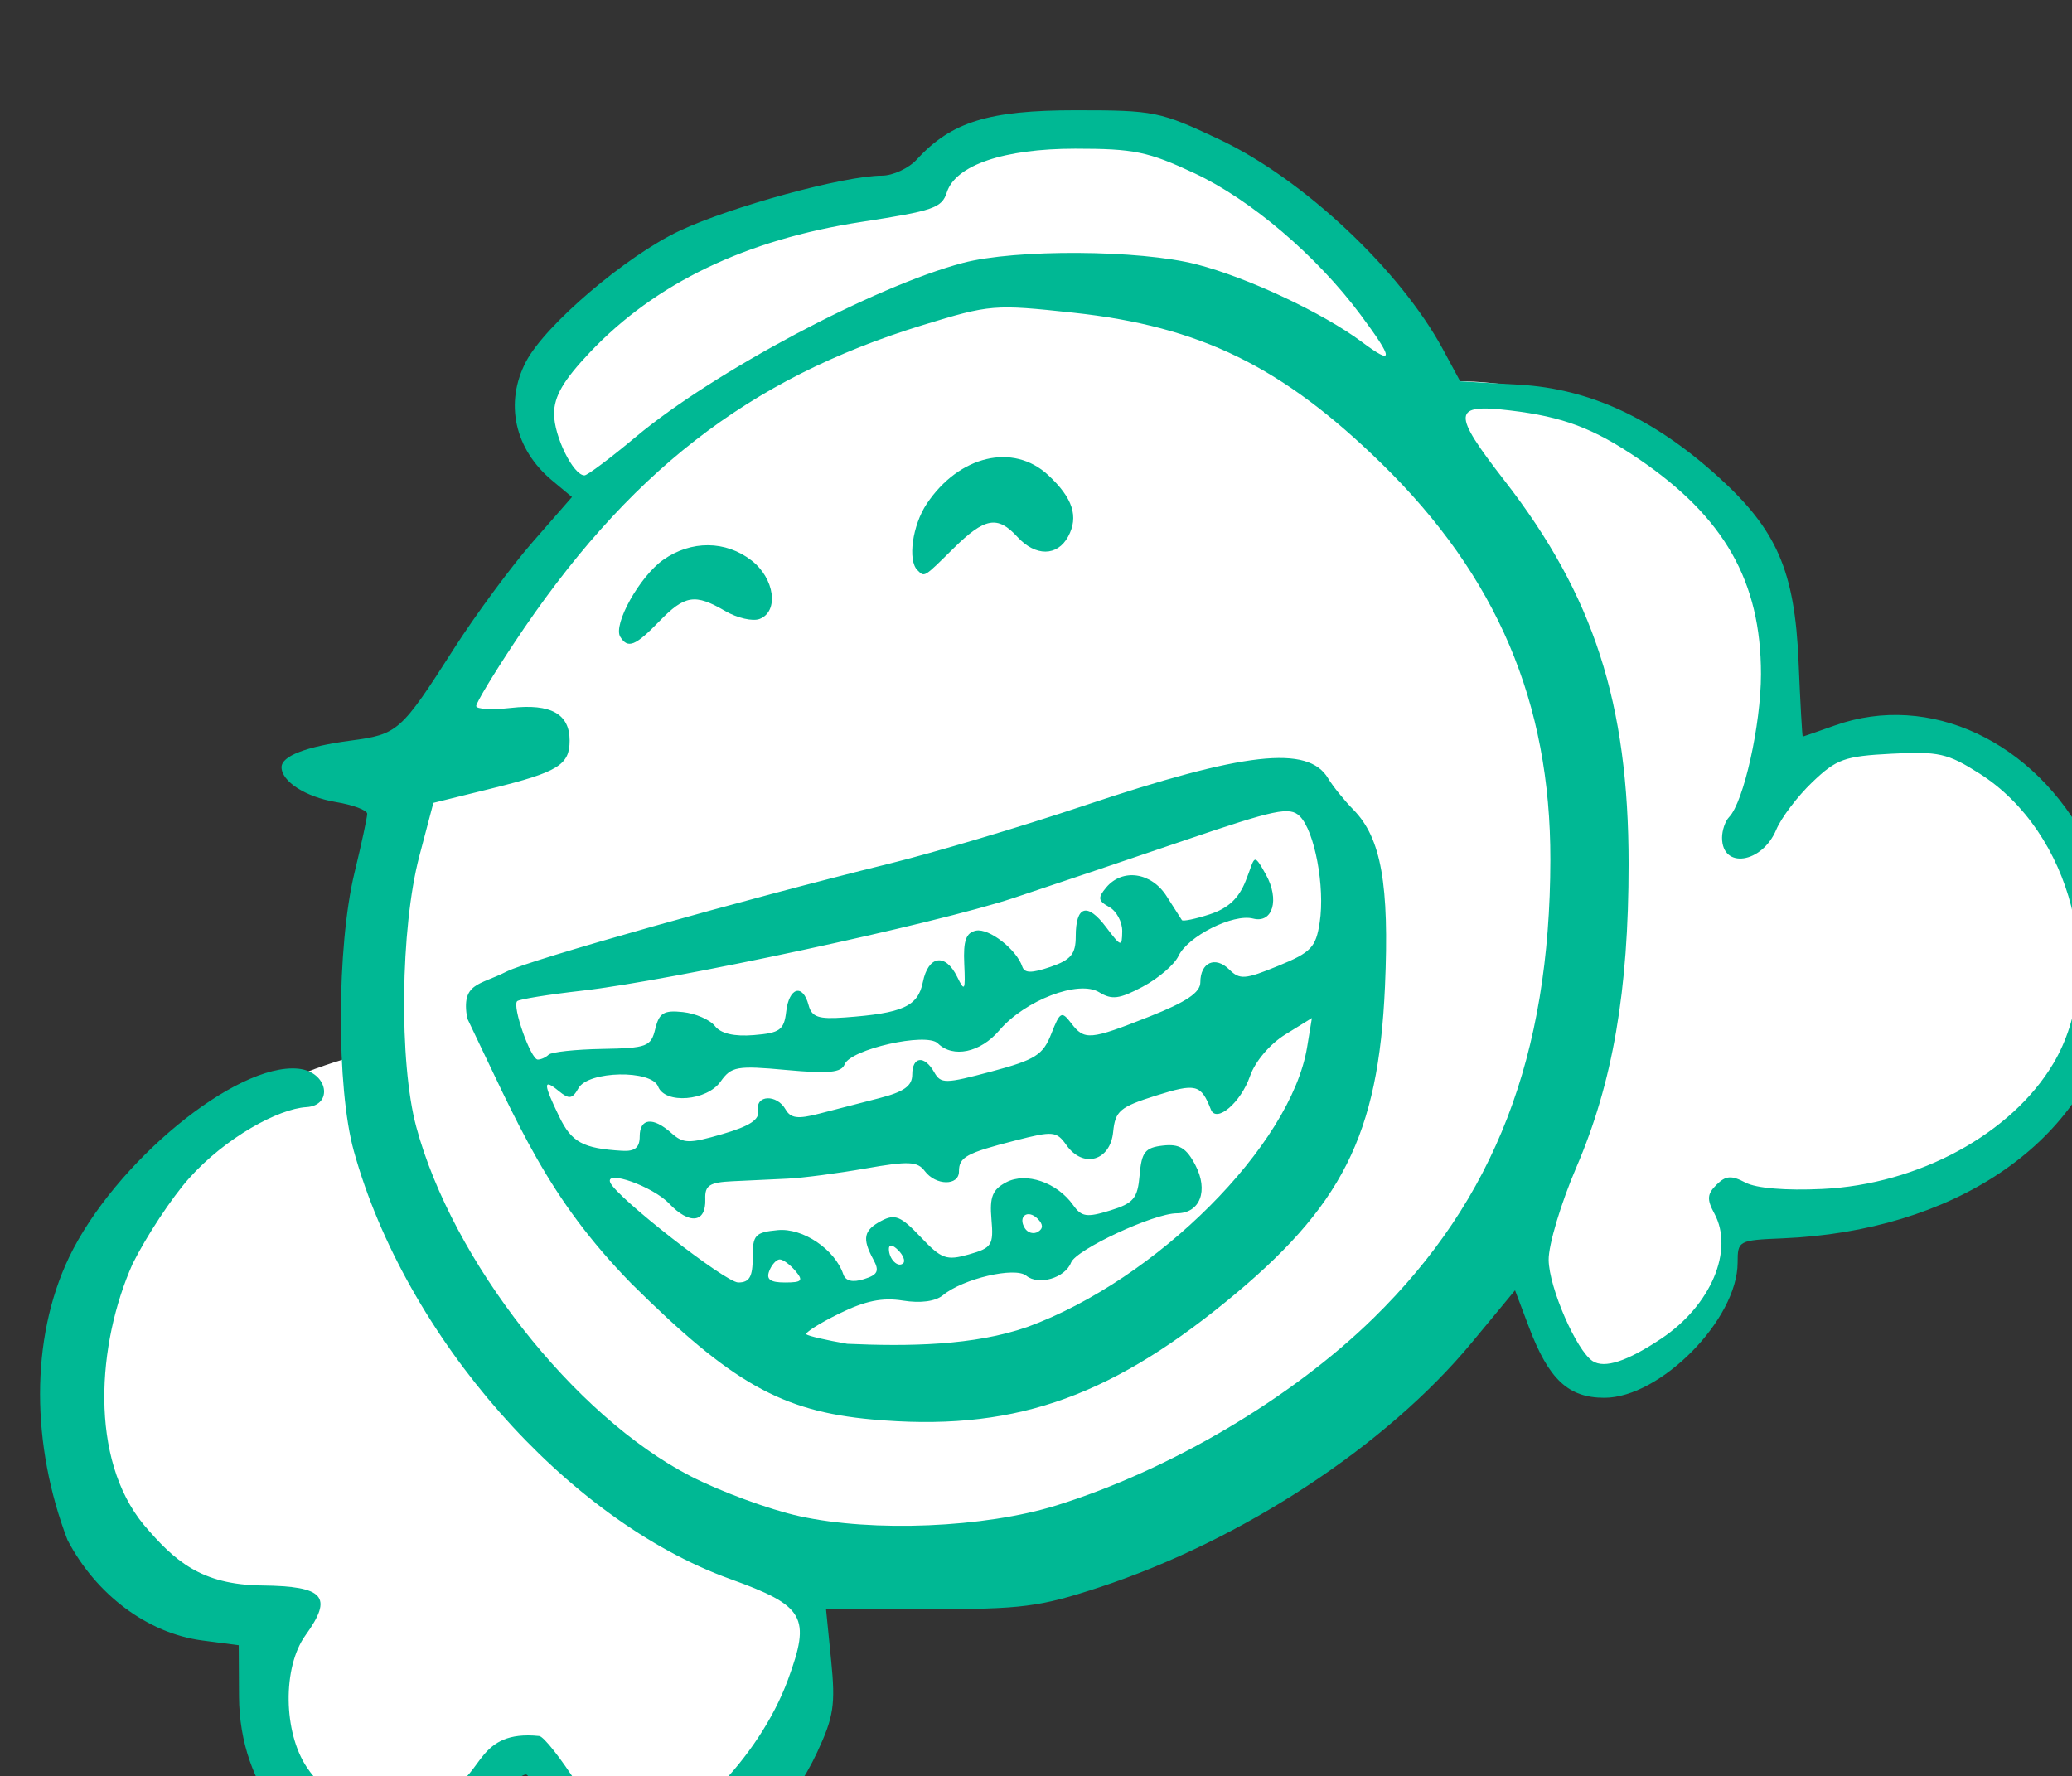 <?xml version="1.0" ?><svg height="90.748mm" viewBox="0 0 105.867 90.748" width="105.867mm" xmlns="http://www.w3.org/2000/svg">
    <rect x="0" y="0" width="105.867" height="90.748" fill="#333333" stroke="none"/>
    <path d="m 4985.54,13644.137 32.485,-46.868 c 0,0 -14.221,-12.973 -8.133,-27.838 6.088,-14.864 54.104,-30.873 65.221,-33.255 11.117,-2.382 19.64,-10.624 28.693,-11.863 12.795,-1.751 29.593,-6.48 50.822,15.865 21.229,22.345 30.419,32.641 30.419,32.641 0,0 28.661,-0.672 47.031,18.91 18.37,19.581 12.758,62.889 12.758,62.889 0,0 15.035,-21.821 35.893,-12.625 20.858,9.195 37.111,41.974 21.97,63.413 -15.141,21.44 -56.91,30.016 -62.045,28.491 -5.135,-1.524 -0.794,22.25 -19.27,28.586 -18.476,6.337 -24.193,-21.868 -24.193,-21.868 0,0 -45.475,46.881 -82.903,55.838 -37.428,8.957 -56.38,6.67 -56.38,6.67 0,0 8.011,37.677 -11.789,49.73 -19.799,12.054 -38.646,-14.436 -38.646,-14.436 0,0 -29.064,28.587 -44.257,8.29 -15.194,-20.296 -7.835,-35.113 -7.835,-35.113 0,0 -45.369,-6.527 -39.334,-43.784 6.035,-37.258 20.858,-47.406 32.928,-55.029 12.07,-7.623 25.358,-10.434 25.358,-10.434 z" fill="#FFFFFF" transform="translate(-24.93,-95.989) matrix(0.265,0,0,0.265,-1274.5,-3481.323)"/>
    <path d="m 5017.095,13860.443 c -2.286,-1.774 -5.747,-6.777 -7.69,-11.115 -1.944,-4.338 -3.951,-7.889 -4.462,-7.889 -0.855,0 -3.239,1.753 -14.423,10.606 -6.655,5.268 -7.662,5.651 -14.863,5.675 -14.632,0.05 -25.967,-13.576 -26.067,-31.331 l -0.054,-9.862 -7.021,-0.92 c -10.532,-1.38 -20.501,-8.819 -26.008,-19.409 -6.933,-18.207 -7.236,-38.648 0.302,-54.447 8.77,-18.276 32.188,-37.565 44.192,-36.398 5.785,0.564 6.857,7.118 1.558,7.418 -5.312,0.305 -15.573,5.845 -22.635,13.766 -3.303,3.704 -8.19,11.116 -10.861,16.472 -6.839,15.394 -8.401,37.515 2.199,50.326 5.869,6.886 10.962,11.532 22.756,11.669 12.033,0.141 13.774,2.135 8.386,9.606 -4.44,6.156 -4.294,18.715 0.297,25.498 6.655,9.835 17.948,9.698 27.764,3.708 6.161,-2.063 4.973,-11.033 16.985,-9.788 0.822,0 4.248,4.335 7.614,9.634 5.302,8.349 6.715,9.635 10.59,9.635 9.343,0 24.195,-15.003 29.755,-30.057 4.497,-12.176 3.287,-14.298 -11.105,-19.481 -31.578,-11.371 -62.639,-46.695 -72.579,-82.541 -3.381,-12.192 -3.312,-39.432 0.135,-53.654 1.346,-5.553 2.447,-10.663 2.447,-11.355 0,-0.694 -2.716,-1.715 -6.035,-2.268 -5.816,-0.97 -10.479,-3.96 -10.479,-6.719 0,-2.157 4.731,-3.981 13.3,-5.123 9.164,-1.224 9.665,-1.67 19.979,-17.796 4.171,-6.521 10.989,-15.755 15.151,-20.517 l 7.567,-8.661 -3.837,-3.197 c -7.235,-6.029 -9.193,-14.955 -5.025,-22.908 3.71,-7.082 19.303,-20.373 29.579,-25.212 9.938,-4.682 31.736,-10.628 39.028,-10.646 2.143,0 5.183,-1.417 6.756,-3.134 6.635,-7.243 13.854,-9.476 30.634,-9.476 15.143,0 16.232,0.221 27.661,5.608 16.171,7.621 34.893,25.207 43.158,40.535 l 3.303,6.124 11.394,0.651 c 13.513,0.773 25.844,6.466 38.249,17.659 11.408,10.293 14.859,18.208 15.598,35.768 0.334,7.948 0.698,14.44 0.809,14.43 0.111,-0.02 2.903,-0.986 6.206,-2.159 18.189,-6.471 38.502,3.015 48.695,22.741 4.449,8.61 6.63,24.595 4.588,33.624 -5.52,24.401 -30.539,41.184 -63.416,42.539 -8.449,0.35 -8.632,0.448 -8.633,4.674 0,10.948 -14.902,26.067 -25.69,26.067 -6.954,0 -10.729,-3.534 -14.536,-13.608 l -2.69,-7.117 -8.339,10.077 c -16.427,19.85 -44.268,38.143 -71.854,47.21 -11.444,3.762 -14.821,4.196 -32.708,4.197 h -19.946 l 0.984,9.856 c 0.856,8.58 0.505,10.883 -2.715,17.786 -9.482,20.33 -32.212,32.343 -43.949,23.229 z m 90.077,-70.867 c 21.964,-6.836 45.361,-20.66 61.164,-36.136 23.361,-22.879 34.036,-50.549 34.097,-88.378 0.048,-30.317 -10.316,-54.659 -32.517,-76.362 -19.165,-18.735 -34.974,-26.475 -59.466,-29.116 -15.296,-1.649 -16.039,-1.587 -29.005,2.383 -33.697,10.32 -57.102,28.543 -78.877,61.415 -3.984,6.014 -7.244,11.435 -7.244,12.045 0,0.611 3.035,0.772 6.744,0.359 7.661,-0.853 11.272,1.168 11.272,6.303 0,4.696 -2.241,6.07 -15.037,9.234 l -11.236,2.777 -2.714,10.298 c -3.645,13.829 -3.938,39.691 -0.593,52.146 6.95,25.874 30.41,55.773 52.85,67.36 5.78,2.983 15.238,6.465 21.018,7.736 14.243,3.133 35.716,2.238 49.543,-2.064 z m -35.538,-16.588 c -17.44,-1.588 -27.027,-7.004 -46.41,-26.219 -16.234,-16.632 -21.666,-30.425 -31.635,-51.129 -1.197,-6.88 2.286,-6.301 7.623,-9.027 4.337,-2.213 45.992,-13.957 73.681,-20.772 8.67,-2.135 25.56,-7.162 37.533,-11.174 31.002,-10.387 43.297,-11.771 47.149,-5.306 0.904,1.517 3.116,4.259 4.917,6.094 5.321,5.426 6.915,14.402 6.051,34.063 -1.262,28.68 -8.234,42.485 -30.707,60.802 -23.193,18.902 -41.765,25.075 -68.202,22.668 z m 29.988,-17.838 c 24.914,-9.116 50.799,-35.02 53.911,-53.953 l 0.922,-5.607 -5.125,3.167 c -2.974,1.835 -5.831,5.208 -6.807,8.03 -1.759,5.088 -6.489,9.129 -7.543,6.446 -1.919,-4.888 -2.87,-5.125 -10.656,-2.668 -6.902,2.18 -7.791,2.939 -8.193,7.003 -0.552,5.582 -5.782,7.068 -8.986,2.552 -1.939,-2.733 -2.56,-2.791 -9.914,-0.906 -9.43,2.413 -10.827,3.183 -10.827,5.963 0,2.802 -4.463,2.748 -6.59,-0.08 -1.419,-1.884 -3.118,-1.959 -11.425,-0.5 -5.367,0.943 -12.123,1.825 -15.013,1.962 -2.89,0.134 -7.673,0.359 -10.628,0.498 -4.459,0.211 -5.354,0.796 -5.255,3.439 0.173,4.61 -3.041,5.004 -6.978,0.857 -3.114,-3.28 -12.375,-6.59 -11.353,-4.058 1.133,2.808 22.229,19.284 24.691,19.284 2.157,0 2.793,-1.102 2.782,-4.817 -0.013,-4.35 0.457,-4.862 4.84,-5.279 4.828,-0.46 11.005,3.707 12.631,8.524 0.437,1.294 1.794,1.611 3.974,0.928 2.685,-0.842 3.027,-1.559 1.81,-3.805 -2.196,-4.051 -1.863,-5.63 1.568,-7.445 2.603,-1.374 3.749,-0.9 7.55,3.117 4.031,4.26 4.965,4.598 9.307,3.37 4.433,-1.257 4.788,-1.808 4.355,-6.765 -0.377,-4.317 0.19,-5.748 2.827,-7.14 3.843,-2.032 9.808,0 12.928,4.395 1.614,2.276 2.631,2.423 7.126,1.033 4.537,-1.403 5.304,-2.323 5.689,-6.838 0.378,-4.428 1.056,-5.285 4.488,-5.676 3.166,-0.361 4.521,0.453 6.249,3.751 2.589,4.942 0.915,9.307 -3.568,9.307 -4.431,0 -19.413,6.982 -20.393,9.505 -1.157,2.976 -6.265,4.472 -8.637,2.527 -2.165,-1.773 -12.184,0.569 -16.046,3.753 -1.466,1.209 -4.319,1.593 -7.744,1.045 -3.965,-0.636 -7.275,0.05 -12.306,2.524 -3.785,1.866 -6.616,3.657 -6.29,3.98 0.326,0.321 3.868,1.145 7.871,1.829 11.776,0.525 24.404,0.372 34.758,-3.254 z m -44.745,-10.792 c -1.028,-1.222 -2.389,-2.223 -3.026,-2.223 -0.636,0 -1.546,1.001 -2.021,2.223 -0.631,1.624 0.185,2.223 3.026,2.223 3.288,0 3.601,-0.344 2.021,-2.223 z m 19.792,-4.027 c -1.077,-1.063 -1.776,-1.15 -1.776,-0.221 0,1.977 1.776,3.73 2.777,2.741 0.426,-0.421 -0.023,-1.556 -1.001,-2.52 z m 26.904,-6.046 c -1.927,-1.902 -3.881,-0.433 -2.455,1.846 0.553,0.883 1.692,1.187 2.533,0.673 1.025,-0.626 0.999,-1.454 -0.08,-2.519 z m -76.723,-15.864 c 0,-3.553 2.555,-3.824 6.106,-0.653 2.3,2.056 3.401,2.077 9.877,0.187 5.265,-1.534 7.165,-2.793 6.847,-4.534 -0.553,-3.021 3.603,-3.191 5.289,-0.218 0.975,1.72 2.372,1.901 6.455,0.836 2.866,-0.747 8.082,-2.093 11.592,-2.992 4.775,-1.223 6.38,-2.365 6.38,-4.54 0,-3.542 2.348,-3.8 4.236,-0.47 1.28,2.259 2.1,2.249 11.062,-0.145 8.446,-2.259 9.912,-3.182 11.511,-7.258 1.678,-4.279 1.999,-4.451 3.816,-2.076 2.59,3.387 3.58,3.303 15.149,-1.269 7.058,-2.79 9.774,-4.618 9.774,-6.581 0,-3.848 2.882,-5.132 5.567,-2.482 2.034,2.01 3.039,1.935 9.443,-0.692 6.355,-2.607 7.261,-3.555 8.001,-8.372 1.054,-6.86 -0.968,-17.651 -3.84,-20.486 -1.927,-1.903 -4.66,-1.328 -22.319,4.689 -11.068,3.77 -25.866,8.757 -32.884,11.082 -14.933,4.944 -66.067,15.931 -83.156,17.869 -6.514,0.739 -12.155,1.65 -12.536,2.025 -1,0.987 2.628,11.258 3.977,11.258 0.624,0 1.565,-0.425 2.09,-0.942 0.525,-0.52 5.166,-1.02 10.312,-1.113 8.678,-0.157 9.422,-0.438 10.254,-3.875 0.744,-3.071 1.655,-3.623 5.327,-3.227 2.436,0.263 5.212,1.474 6.169,2.691 1.145,1.459 3.708,2.054 7.506,1.747 5.035,-0.41 5.828,-0.987 6.242,-4.546 0.545,-4.676 3.198,-5.44 4.311,-1.239 0.615,2.319 1.887,2.753 6.991,2.384 11.191,-0.812 14.096,-2.128 15.046,-6.823 1.043,-5.15 4.353,-5.645 6.624,-0.991 1.44,2.952 1.596,2.659 1.355,-2.537 -0.207,-4.454 0.339,-5.995 2.263,-6.39 2.502,-0.512 7.804,3.607 8.928,6.937 0.435,1.285 1.789,1.296 5.442,0.05 3.946,-1.358 4.864,-2.47 4.864,-5.888 0,-5.909 2.208,-6.593 5.827,-1.803 2.936,3.885 3.088,3.923 3.134,0.821 0.026,-1.792 -1.103,-3.897 -2.509,-4.672 -2.156,-1.192 -2.244,-1.785 -0.567,-3.78 3.137,-3.731 8.713,-2.915 11.642,1.708 1.421,2.243 2.742,4.311 2.937,4.596 0.194,0.284 2.617,-0.22 5.383,-1.12 3.536,-1.154 5.591,-3.068 6.92,-6.448 1.81,-4.434 1.327,-5.816 3.879,-1.247 2.705,4.844 1.358,9.505 -2.462,8.518 -3.837,-0.991 -12.58,3.404 -14.382,7.227 -0.778,1.653 -3.87,4.309 -6.872,5.905 -4.513,2.399 -5.969,2.585 -8.418,1.076 -3.931,-2.425 -14.296,1.537 -19.26,7.362 -3.65,4.281 -8.915,5.387 -11.853,2.487 -2.195,-2.166 -16.827,1.134 -17.961,4.054 -0.621,1.596 -3.071,1.835 -11.223,1.086 -9.55,-0.877 -10.618,-0.689 -12.687,2.228 -2.665,3.756 -10.719,4.398 -12.055,0.961 -1.271,-3.271 -13.447,-3.032 -15.336,0.3 -1.206,2.129 -1.806,2.216 -3.828,0.561 -3.036,-2.489 -3.017,-1.503 0.098,4.945 2.393,4.955 4.573,6.139 12.142,6.59 2.445,0.145 3.378,-0.617 3.378,-2.761 z m -3.743,-96.325 c -1.466,-2.341 3.731,-11.662 8.289,-14.867 5.389,-3.788 12.035,-3.734 17.021,0.137 4.457,3.461 5.327,9.841 1.536,11.277 -1.331,0.504 -4.306,-0.183 -6.612,-1.529 -5.837,-3.404 -7.79,-3.097 -12.737,2.001 -4.603,4.744 -6.036,5.313 -7.496,2.981 z m 57.29,-12.861 c -1.915,-1.89 -0.964,-8.673 1.796,-12.804 6.233,-9.332 16.661,-11.798 23.414,-5.534 4.759,4.412 5.928,8.019 3.846,11.858 -2.082,3.842 -6.297,3.867 -9.789,0.05 -3.821,-4.168 -6.288,-3.723 -12.311,2.224 -5.809,5.736 -5.556,5.581 -6.956,4.199 z m 143.429,148.162 c 9.557,-6.38 14.069,-17.028 10.222,-24.125 -1.47,-2.711 -1.392,-3.755 0.412,-5.536 1.799,-1.776 2.865,-1.855 5.584,-0.419 2.074,1.095 7.747,1.568 14.813,1.233 18.564,-0.877 36.494,-10.622 44.563,-24.215 10.41,-17.537 3.501,-44.633 -14.251,-55.891 -6.164,-3.909 -7.861,-4.292 -16.948,-3.82 -9.079,0.469 -10.623,1.024 -15.288,5.488 -2.854,2.73 -5.982,6.856 -6.952,9.166 -2.733,6.514 -10.448,7.656 -10.448,1.547 0,-1.42 0.614,-3.214 1.365,-3.989 2.808,-2.897 6.141,-17.853 6.141,-27.558 0,-17.872 -7.046,-30.268 -23.592,-41.506 -8.719,-5.923 -14.567,-8.123 -24.825,-9.343 -11.111,-1.322 -11.243,0.377 -1.049,13.508 17.217,22.175 23.944,42.955 23.944,73.954 0,24.412 -3.057,42.164 -10.065,58.459 -2.981,6.928 -5.388,14.981 -5.35,17.892 0.07,5.325 5.364,17.489 8.485,19.497 2.301,1.48 6.652,0.05 13.239,-4.342 z m -197.661,-173.92 c 14.945,-12.497 45.993,-29.002 62.99,-33.488 10.186,-2.689 34.091,-2.547 45.036,0.268 9.822,2.524 24.38,9.356 31.906,14.975 6.223,4.644 6.158,3.384 -0.271,-5.262 -8.438,-11.347 -21.179,-22.205 -31.995,-27.262 -8.961,-4.19 -11.65,-4.745 -23.017,-4.745 -13.745,0 -23.06,3.168 -24.748,8.418 -0.966,3.005 -2.548,3.553 -16.429,5.691 -22.343,3.442 -39.726,11.791 -52.398,25.165 -5.11,5.393 -6.903,8.472 -6.903,11.849 0,4.353 3.715,11.869 5.868,11.869 0.56,0 5.043,-3.365 9.961,-7.478 z" fill="#00B894" transform="translate(-24.93,-95.989) matrix(0.265,0,0,0.265,-1274.5,-3481.323)"/>
</svg>